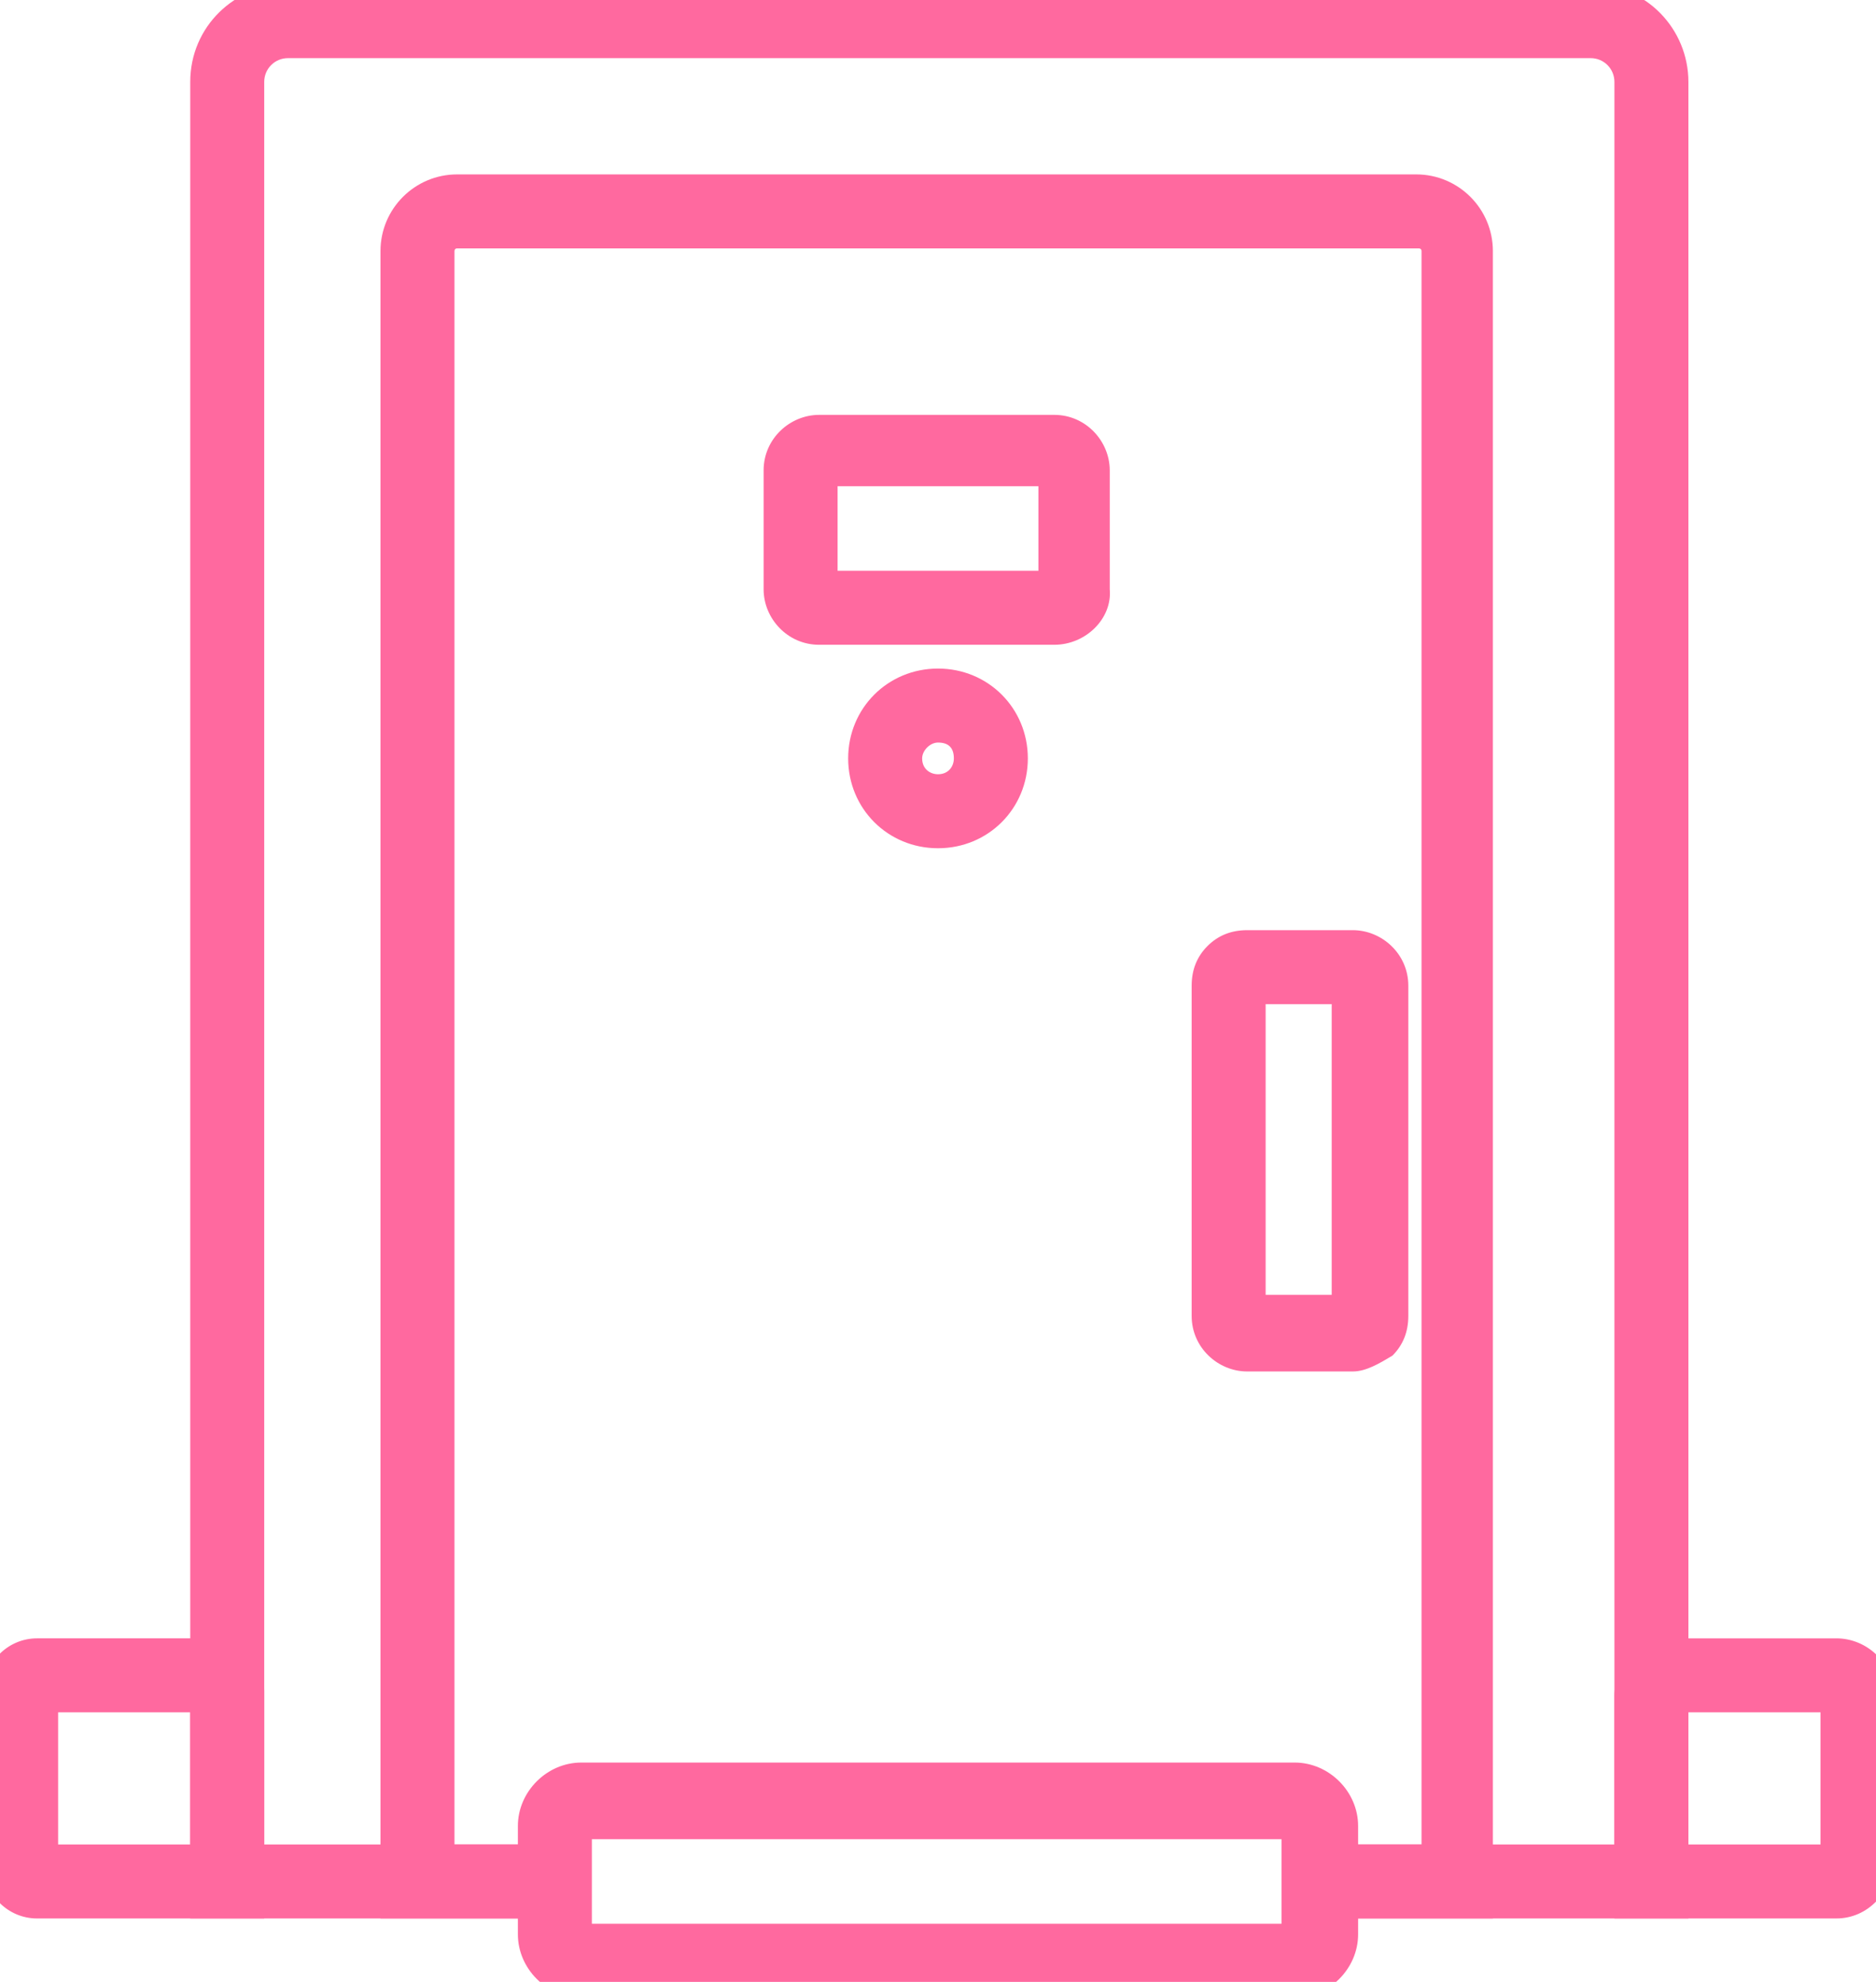 <?xml version="1.0" encoding="utf-8"?>
<!-- Generator: Adobe Illustrator 21.1.0, SVG Export Plug-In . SVG Version: 6.00 Build 0)  -->
<svg version="1.1" id="Слой_1" xmlns="http://www.w3.org/2000/svg" xmlns:xlink="http://www.w3.org/1999/xlink" x="0px" y="0px"
	 viewBox="0 0 71 75" style="enable-background:new 0 0 71 75;" xml:space="preserve">
<style type="text/css">
	.st0{clip-path:url(#SVGID_2_);}
	.st1{fill:#FF699F;}
</style>
<g>
	<defs>
		<rect id="SVGID_1_" width="71" height="75"/>
	</defs>
	<clipPath id="SVGID_2_">
		<use xlink:href="#SVGID_1_"  style="overflow:visible;"/>
	</clipPath>
	<g class="st0">
		<g>
			<path class="st1" d="M63.9,72.6H50v-2.8h11.1V3.1c0-0.5-0.4-0.9-0.9-0.9H10.9c-0.5,0-0.9,0.4-0.9,0.9v66.7h11.2v2.8h-14V3.1
				c0-2.1,1.7-3.7,3.7-3.7h49.3c2.1,0,3.7,1.7,3.7,3.7V72.6z"/>
		</g>
		<g>
			<path class="st1" d="M56.6,72.6H50v-2.8h3.8V9.5c0-0.1-0.1-0.1-0.1-0.1H17.3c-0.1,0-0.1,0.1-0.1,0.1v60.3H21v2.8h-6.6V9.5
				c0-1.6,1.3-2.9,2.9-2.9h36.3c1.6,0,2.9,1.3,2.9,2.9V72.6z"/>
		</g>
		<g>
			<path class="st1" d="M49,75.6H22c-1.3,0-2.4-1.1-2.4-2.4v-4.1c0-1.3,1.1-2.4,2.4-2.4H49c1.3,0,2.4,1.1,2.4,2.4v4.1
				C51.4,74.5,50.3,75.6,49,75.6L49,75.6z M22.4,72.8h26.1v-3.2H22.4V72.8z M69.5,72.6h-8.4v-8.4c0-1.2,1-2.2,2.2-2.2h6.2
				c1.2,0,2.2,1,2.2,2.2v6.2C71.6,71.6,70.7,72.6,69.5,72.6L69.5,72.6z M63.9,69.8h5v-5h-5V69.8z M9.9,72.6H1.4c-1.1,0-2-0.9-2-2V64
				c0-1.1,0.9-2,2-2h6.6c1.1,0,2,0.9,2,2V72.6z M2.2,69.8h5l0-5h-5V69.8z M51.2,51.9h-4c-1.1,0-2.1-0.9-2.1-2.1V37.3
				c0-0.6,0.2-1.1,0.6-1.5c0.4-0.4,0.9-0.6,1.5-0.6h4c1.1,0,2.1,0.9,2.1,2.1v12.5c0,0.6-0.2,1.1-0.6,1.5
				C52.2,51.6,51.7,51.9,51.2,51.9z M50.4,49.8C50.4,49.8,50.4,49.8,50.4,49.8L50.4,49.8z M47.9,38v11h2.5V38H47.9z M47.9,37.3
				L47.9,37.3C47.9,37.3,47.9,37.3,47.9,37.3z M35.5,32.1L35.5,32.1c-1.9,0-3.4-1.5-3.4-3.4c0-1.9,1.5-3.4,3.4-3.4
				c1.9,0,3.4,1.5,3.4,3.4C38.9,30.6,37.4,32.1,35.5,32.1z M35.5,28.1c-0.3,0-0.6,0.3-0.6,0.6c0,0.4,0.3,0.6,0.6,0.6
				c0.4,0,0.6-0.3,0.6-0.6C36.1,28.3,35.9,28.1,35.5,28.1z M39.9,24.4h-8.9c-1.2,0-2.1-1-2.1-2.1v-4.5c0-1.2,1-2.1,2.1-2.1h8.9
				c1.2,0,2.1,1,2.1,2.1v4.5C42.1,23.4,41.1,24.4,39.9,24.4z M31.7,21.6h7.6v-3.2h-7.6V21.6z"/>
		</g>
	</g>
</g>
</svg>
